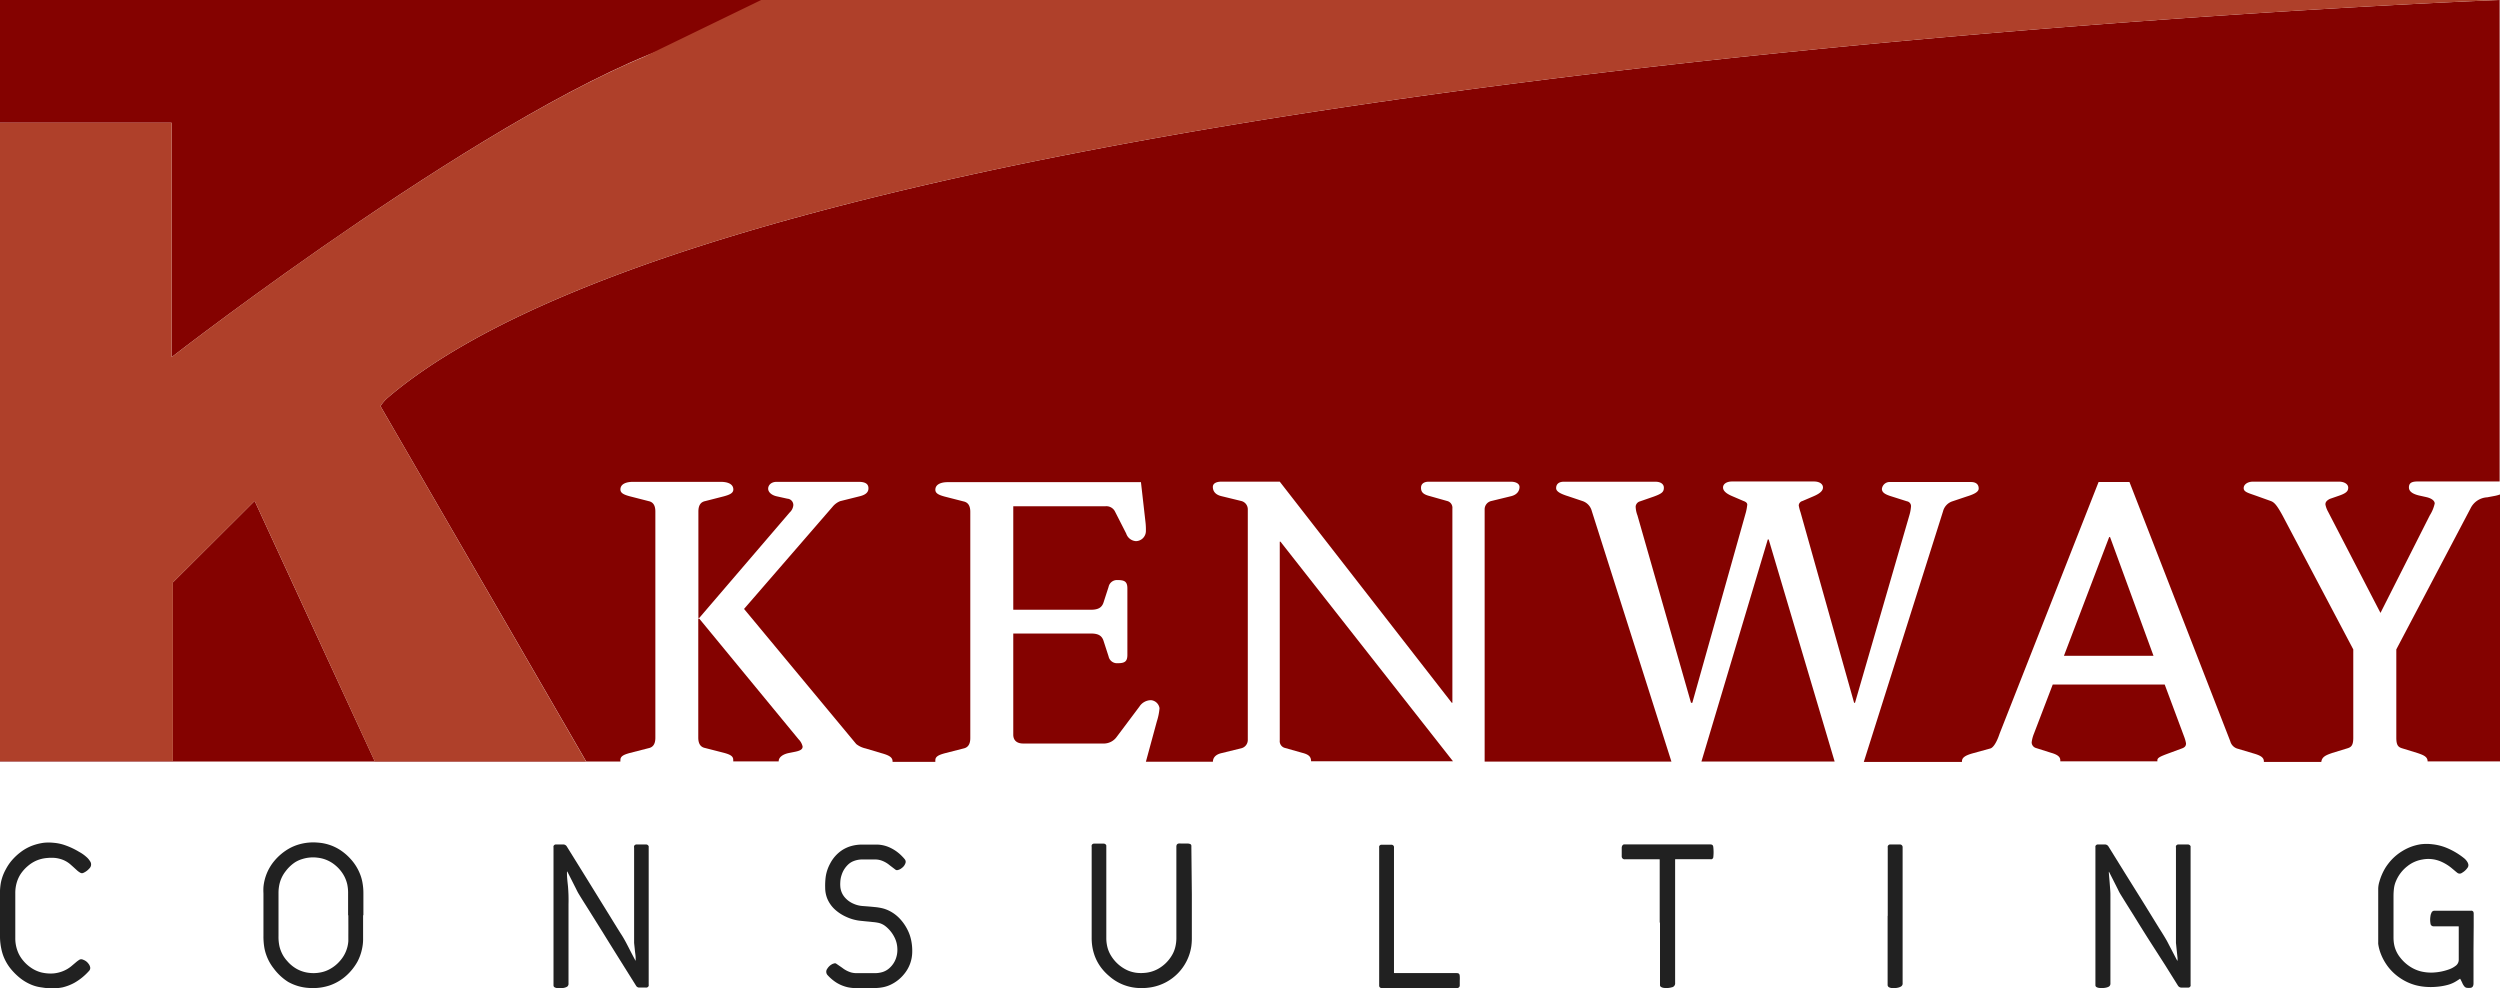 <?xml version="1.0" encoding="UTF-8"?> <svg xmlns="http://www.w3.org/2000/svg" viewBox="0 0 420 166"><defs><style>.cls-1{fill:#840200;}.cls-2{fill:#af402a;}.cls-3{fill:#212121;}</style></defs><title>Artboard 1@2x</title><g id="Layer_4" data-name="Layer 4"><polygon class="cls-1" points="62.94 127.85 51.42 102.89 50 99.81 42.78 84.15 35.51 91.4 32.33 94.57 29.05 97.84 29.05 127.85 0 127.85 0 127.94 98.49 127.94 98.35 127.85 62.94 127.85"></polygon><path class="cls-1" d="M0,0V20.62H28.83V60S84.7,16.63,114.94,7l19.57-7"></path><polygon class="cls-1" points="296.99 90.63 285.84 127.94 308.22 127.94 297.14 90.63 296.99 90.63"></polygon><path class="cls-1" d="M364.5,126.5l2-.74c.6-.2.75-.47.75-.88a5.77,5.77,0,0,0-.3-1.08L363.67,115H344.86l-3.17,8.29a5.64,5.64,0,0,0-.37,1.42,1,1,0,0,0,.68.94l2.55.81c1.21.34,1.58.74,1.58,1.28a.9.9,0,0,1,0,.16h16.31s0-.06,0-.09C362.39,127.31,362.84,127.11,364.5,126.5Z"></path><polygon class="cls-1" points="354.34 90.23 346.74 110.18 361.79 110.18 354.49 90.23 354.34 90.23"></polygon><path class="cls-1" d="M132.56,126.5l1-.2c1-.2,1.28-.47,1.28-.88a2.48,2.48,0,0,0-.67-1.21l-16.71-20.3h-.15v20c0,1.21.52,1.62,1.13,1.75l3.16.81c1,.27,1.58.54,1.58,1.15a1.35,1.35,0,0,1,0,.29h7.64C130.8,127.22,131.53,126.7,132.56,126.5Z"></path><path class="cls-1" d="M215,91v33.38a1.17,1.17,0,0,0,.9,1.28l2.86.81c1.05.27,1.5.61,1.5,1.42v0h23.84L215.12,91Z"></path><path class="cls-1" d="M391.81,126.5l2.64-.81c.6-.2.9-.54.9-1.75V109.1L383.46,86.59c-1-1.83-1.43-2.23-2-2.43l-2.26-.81c-1.5-.54-2.26-.68-2.26-1.35s.76-1.08,1.51-1.08H393c.83,0,1.5.41,1.5,1s-.3.95-1.73,1.42l-1.35.47c-.68.34-.75.67-.75.94a4,4,0,0,0,.45,1.22l8.8,17,8.28-16.38a6.29,6.29,0,0,0,.83-2c0-.47-.53-.88-1.43-1.08l-.9-.2c-1.36-.27-2-.74-2-1.42s.37-1,1.43-1h13.32a3.37,3.37,0,0,1,.49,0V0S130.72,10.91,65.13,66.82a6.46,6.46,0,0,0-1.21,1.41l34.57,59.71h5.74a1.35,1.35,0,0,1,0-.29c0-.61.6-.88,1.58-1.15l3.16-.81c.61-.13,1.13-.54,1.13-1.75v-38c0-1.21-.52-1.62-1.13-1.75l-3.16-.81c-1-.27-1.58-.54-1.58-1.15,0-.94,1-1.28,2.11-1.28h14.75c1.13,0,2.11.34,2.11,1.28,0,.61-.6.88-1.58,1.15l-3.16.81c-.61.13-1.13.54-1.13,1.75v17.87h.15l15.2-17.73a1.86,1.86,0,0,0,.6-1.22,1.07,1.07,0,0,0-1-1.08l-1.8-.4c-.91-.2-1.43-.74-1.43-1.28s.45-1.15,1.43-1.15h13.77c1,0,1.65.27,1.65,1.08,0,.61-.37,1.08-1.5,1.35l-3.24.81a3.16,3.16,0,0,0-1.28.94L125,102.3,143.85,125a3.89,3.89,0,0,0,1.58.74l2.71.81c1.21.34,1.81.67,1.81,1.35,0,0,0,.06,0,.09h7.19a1.36,1.36,0,0,1,0-.29c0-.61.6-.88,1.58-1.15l3.16-.81c.6-.13,1.13-.54,1.13-1.75v-38c0-1.21-.53-1.62-1.13-1.75l-3.16-.81c-1-.27-1.58-.54-1.58-1.15,0-.94,1-1.28,2.1-1.28h32.44l.75,6.61a11,11,0,0,1,.08,1.62,1.7,1.7,0,0,1-1.66,1.68,1.84,1.84,0,0,1-1.65-1.28l-1.89-3.71a1.62,1.62,0,0,0-1.58-.87h-15.5v17.39h13c1.13,0,1.88-.27,2.18-1.28l.83-2.56a1.44,1.44,0,0,1,1.51-1.15c1.2,0,1.65.27,1.65,1.42V110c0,1.15-.45,1.42-1.65,1.42a1.44,1.44,0,0,1-1.51-1.15l-.83-2.56c-.3-1-1-1.28-2.18-1.28h-13v17c0,.94.6,1.48,1.66,1.48h13.69a2.67,2.67,0,0,0,2-1.08l3.84-5.12a2.34,2.34,0,0,1,1.95-1.08,1.59,1.59,0,0,1,1.43,1.35,9.78,9.78,0,0,1-.45,2.22l-1.84,6.77h11.26c0-.58.36-1.19,1.42-1.44l3.31-.81a1.44,1.44,0,0,0,1.13-1.41V85.57a1.44,1.44,0,0,0-1.13-1.41l-3.31-.81c-1.13-.27-1.43-.95-1.43-1.55s.6-.88,1.43-.88H215l28.9,37.15H244V85.44a1.17,1.17,0,0,0-.91-1.28l-2.86-.81c-1.05-.27-1.5-.61-1.5-1.42,0-.54.37-1,1.28-1h13.85c.82,0,1.42.34,1.42.88s-.3,1.28-1.42,1.55l-3.32.81a1.43,1.43,0,0,0-1.12,1.41v42.37H280.8l-13.38-42.1a2.39,2.39,0,0,0-1.58-1.68l-2.41-.81c-1.51-.47-2-.88-2-1.35,0-.74.53-1.08,1.28-1.08H278.1c1,0,1.43.47,1.43,1,0,.74-.37,1-1.65,1.48l-2.33.81a1,1,0,0,0-.76.87,4.48,4.48,0,0,0,.3,1.49l9,31.49h.22l9-32a8.6,8.6,0,0,0,.23-1.29c0-.27-.23-.47-.6-.6l-1.89-.81c-1.12-.47-1.58-.95-1.58-1.48s.53-1,1.51-1h13.77c1,0,1.51.47,1.51,1s-.46,1-1.58,1.48l-1.89.81a.8.8,0,0,0-.6.74,7.52,7.52,0,0,0,.3,1.15l9,32h.15l9.11-31.42a6.94,6.94,0,0,0,.3-1.56.82.82,0,0,0-.68-.87l-2.55-.81c-1.13-.34-1.66-.68-1.66-1.28a1.31,1.31,0,0,1,1.43-1.15h13.55c.75,0,1.28.34,1.28,1.08,0,.47-.46.88-2,1.35l-2.41.81a2.39,2.39,0,0,0-1.58,1.68l-13.31,42.1h16.49a.29.29,0,0,1,0-.09c0-.54.37-.95,1.8-1.35l2.94-.81c.38-.07,1-.74,1.58-2.49l16.63-42.28h5.19l16.94,43.56a1.75,1.75,0,0,0,1.13,1.21l2.71.81c1.2.34,1.8.67,1.8,1.35,0,0,0,.06,0,.09h9.65v0C390.08,127.11,390.84,126.84,391.81,126.5Z"></path><path class="cls-1" d="M417.85,83.55a3.3,3.3,0,0,0-2.78,1.82L402.58,109.1v14.84c0,1.21.3,1.55.9,1.75l2.63.81c1,.34,1.73.61,1.73,1.42v0H420V83.07a6.32,6.32,0,0,1-1.09.28Z"></path><path class="cls-2" d="M65.13,66.82C130.72,10.91,420,0,420,0H127.88L108.13,9.58h0C77,22.58,28.83,60,28.83,60V20.62H4.74L0,20.64V127.85H29.05v-30l3.28-3.27,3.18-3.17,7.27-7.25L50,99.81l1.42,3.08,11.52,25H98.35l.14.09L63.92,68.23A6.46,6.46,0,0,1,65.13,66.82Z"></path><path class="cls-3" d="M0,153.75c0-1.38,0-2.75,0-4.13a10.43,10.43,0,0,1,.13-1.24A7.71,7.71,0,0,1,1,146a7.87,7.87,0,0,1,1-1.47,9.34,9.34,0,0,1,1.41-1.33,7.72,7.72,0,0,1,2.06-1.15,9.11,9.11,0,0,1,1.85-.46,8,8,0,0,1,1.69,0,7.54,7.54,0,0,1,1.69.33,12.39,12.39,0,0,1,2.59,1.19,6.23,6.23,0,0,1,1.26.89,2.93,2.93,0,0,1,.56.66.92.92,0,0,1-.1,1.24,2.81,2.81,0,0,1-1,.74.54.54,0,0,1-.48,0,3.23,3.23,0,0,1-.49-.33c-.37-.33-.73-.67-1.11-1a4.48,4.48,0,0,0-1.34-.85,5.42,5.42,0,0,0-1.26-.32,7.16,7.16,0,0,0-1.39,0,5.77,5.77,0,0,0-1.87.46,5.78,5.78,0,0,0-1.37.87,6.51,6.51,0,0,0-1.28,1.44,5.53,5.53,0,0,0-.56,1.21,6.13,6.13,0,0,0-.29,1.9v7.61a6,6,0,0,0,.54,2.53,5.59,5.59,0,0,0,.8,1.24,6.24,6.24,0,0,0,1.29,1.17,5.43,5.43,0,0,0,1.71.79,6.64,6.64,0,0,0,2.13.17,5.68,5.68,0,0,0,1.33-.3,5.26,5.26,0,0,0,1.72-1l.77-.65a5.48,5.48,0,0,1,.49-.35.64.64,0,0,1,.6,0,1.85,1.85,0,0,1,.91.67,1.4,1.4,0,0,1,.29.6.69.69,0,0,1-.19.61,9.69,9.69,0,0,1-2.46,2,8.06,8.06,0,0,1-2,.77A8.54,8.54,0,0,1,8,166c-.37,0-.75-.08-1.13-.13a6.56,6.56,0,0,1-1.68-.47A7.94,7.94,0,0,1,3,164a10.53,10.53,0,0,1-1.3-1.37,8,8,0,0,1-1-1.69,7.72,7.72,0,0,1-.48-1.55A9.9,9.9,0,0,1,0,157.49v-3.74Z"></path><path class="cls-3" d="M61,153.76c0,1.37,0,2.75,0,4.12a7.48,7.48,0,0,1-.17,1.49,8.06,8.06,0,0,1-.78,2.19,9.1,9.1,0,0,1-1.66,2.15,8.19,8.19,0,0,1-3,1.84,9.13,9.13,0,0,1-1.46.35,9.35,9.35,0,0,1-2.24.06,8.08,8.08,0,0,1-3.28-1A9.06,9.06,0,0,1,46,162.72a7.91,7.91,0,0,1-1.28-2.33,7.2,7.2,0,0,1-.35-1.44,11.3,11.3,0,0,1-.11-1.74c0-2.37,0-4.74,0-7.11a9.48,9.48,0,0,1,0-1.07,8,8,0,0,1,1.83-4.4,9.14,9.14,0,0,1,2.45-2.06,7.85,7.85,0,0,1,1.8-.74,8.58,8.58,0,0,1,3.07-.27,7.87,7.87,0,0,1,3.53,1.11,8.88,8.88,0,0,1,1.89,1.56,8.2,8.2,0,0,1,1.59,2.45,7.36,7.36,0,0,1,.45,1.47,9.83,9.83,0,0,1,.18,1.95c0,1.22,0,2.44,0,3.66Zm-2.52,0c0-1.22,0-2.43,0-3.65a7,7,0,0,0-.15-1.58,5.92,5.92,0,0,0-.41-1.16,6,6,0,0,0-1.48-1.91,5.58,5.58,0,0,0-3.09-1.37,6,6,0,0,0-2.63.25,4.76,4.76,0,0,0-1.19.55A6.41,6.41,0,0,0,48,146.35a5.45,5.45,0,0,0-1.09,2.38,6.68,6.68,0,0,0-.12,1.34q0,3.6,0,7.2a7.24,7.24,0,0,0,.18,1.8,5.92,5.92,0,0,0,.4,1.09,5.26,5.26,0,0,0,.87,1.28,5.92,5.92,0,0,0,1.69,1.38,5.52,5.52,0,0,0,2,.62,6.1,6.1,0,0,0,1.86-.06,5.12,5.12,0,0,0,1.58-.55,6,6,0,0,0,1.72-1.37,5.57,5.57,0,0,0,1.43-3.35c0-.33,0-.67,0-1C58.53,156,58.52,154.87,58.52,153.76Z"></path><path class="cls-3" d="M95.25,146.46c0,.1,0,.19,0,.29,0,.71.1,1.43.17,2.14a26.79,26.79,0,0,1,.09,3v13.33a.6.6,0,0,1-.23.54,1.92,1.92,0,0,1-.45.18,3.55,3.55,0,0,1-1.3.05,1.12,1.12,0,0,1-.35-.12.35.35,0,0,1-.19-.32V142.38a.58.58,0,0,1,0-.23.42.42,0,0,1,.37-.28l.31,0c.31,0,.63,0,1,0a.69.69,0,0,1,.56.35l2.93,4.72,3.59,5.81c.85,1.37,1.68,2.74,2.54,4.1.67,1,1.21,2.14,1.78,3.23l.65,1.24a.27.27,0,0,0,.07.08c0-.14,0-.29,0-.43,0-.44-.09-.87-.13-1.31s-.09-.83-.13-1.25c0-.15,0-.3,0-.46V142.42a.7.7,0,0,1,0-.29.45.45,0,0,1,.36-.26l.15,0,1.5,0a.47.47,0,0,1,.44.31.19.19,0,0,1,0,.08.76.76,0,0,1,0,.15v23a.71.71,0,0,1,0,.21.43.43,0,0,1-.37.29.58.58,0,0,1-.14,0c-.38,0-.75,0-1.13,0a.62.62,0,0,1-.5-.34l-1.08-1.72-2.37-3.79c-.69-1.11-1.38-2.21-2.06-3.32q-1.36-2.18-2.72-4.35c-.47-.74-.94-1.48-1.39-2.23-.23-.37-.4-.77-.6-1.15l-1.27-2.51,0-.07Z"></path><path class="cls-3" d="M145.62,166h-1.76a6.55,6.55,0,0,1-1.47-.15,6.25,6.25,0,0,1-1.92-.8,7.35,7.35,0,0,1-1.41-1.2.84.84,0,0,1-.08-1.1,2.09,2.09,0,0,1,.92-.82,2.63,2.63,0,0,1,.3-.09.38.38,0,0,1,.32.08c.33.23.66.45,1,.69a4.45,4.45,0,0,0,1.5.77,3.58,3.58,0,0,0,.87.11H147a4.48,4.48,0,0,0,1.21-.17,3.11,3.11,0,0,0,1.29-.75,3.89,3.89,0,0,0,1-1.51,4.29,4.29,0,0,0,.25-1.17,5,5,0,0,0-.05-1.1,4.4,4.4,0,0,0-.46-1.38,5.51,5.51,0,0,0-1.46-1.79,3,3,0,0,0-1.19-.58,8,8,0,0,0-1-.14c-.46-.06-.92-.09-1.38-.14s-.65-.06-1-.11a7.67,7.67,0,0,1-2.09-.64,7.15,7.15,0,0,1-1.77-1.14,5.19,5.19,0,0,1-1.38-1.93,5,5,0,0,1-.34-1.83,11.47,11.47,0,0,1,.07-1.66,6.58,6.58,0,0,1,.78-2.4,6,6,0,0,1,1.93-2.18,5.6,5.6,0,0,1,1.65-.75,6.81,6.81,0,0,1,1.74-.23c.86,0,1.72,0,2.58,0a5.45,5.45,0,0,1,2.24.56,6.84,6.84,0,0,1,2,1.48,5.34,5.34,0,0,1,.39.44.66.66,0,0,1,.1.65,1.64,1.64,0,0,1-.6.8,1.6,1.6,0,0,1-.74.36.4.4,0,0,1-.32-.07l-1-.76a4.38,4.38,0,0,0-1.51-.83,3.4,3.4,0,0,0-.95-.13h-2.09a4,4,0,0,0-1.56.3,2.82,2.82,0,0,0-.74.45,4.1,4.1,0,0,0-1.2,1.83,4.25,4.25,0,0,0-.23,1.23,5.3,5.3,0,0,0,0,.69,3.13,3.13,0,0,0,.68,1.78,4,4,0,0,0,1.57,1.17,4.48,4.48,0,0,0,1.48.37c.67.05,1.34.1,2,.17a9,9,0,0,1,1.16.17,5.48,5.48,0,0,1,1.34.47,6.29,6.29,0,0,1,2,1.58,7.8,7.8,0,0,1,1.06,1.6,6.86,6.86,0,0,1,.56,1.51,8.67,8.67,0,0,1,.23,2.38,5.88,5.88,0,0,1-1.38,3.58,6.43,6.43,0,0,1-2.16,1.72,5.38,5.38,0,0,1-1.35.46,7.3,7.3,0,0,1-1.54.14Z"></path><path class="cls-3" d="M200.23,150.28v7.24a10.13,10.13,0,0,1-.09,1.46,8.21,8.21,0,0,1-6.72,6.88,9.61,9.61,0,0,1-2.51.1,8.14,8.14,0,0,1-2.19-.52,8,8,0,0,1-2.38-1.46,8.61,8.61,0,0,1-1.26-1.3,7.82,7.82,0,0,1-1.15-2.05,8.47,8.47,0,0,1-.45-1.8,9.79,9.79,0,0,1-.08-1.33V142.29a.92.92,0,0,1,0-.29.42.42,0,0,1,.36-.27,1,1,0,0,1,.24,0l1.42,0a.46.46,0,0,1,.44.31.19.19,0,0,1,0,.08v15.41a6.29,6.29,0,0,0,.12,1.3,5.12,5.12,0,0,0,.72,1.8,6.28,6.28,0,0,0,2.8,2.42,5.57,5.57,0,0,0,1.52.39,6.67,6.67,0,0,0,1.34,0,5.52,5.52,0,0,0,2.16-.65,6.2,6.2,0,0,0,2.31-2.21,5,5,0,0,0,.63-1.52,6.38,6.38,0,0,0,.17-1.56q0-7.62,0-15.24a.75.75,0,0,1,.06-.33.43.43,0,0,1,.37-.22,1.51,1.51,0,0,1,.3,0c.4,0,.8,0,1.19,0a1.8,1.8,0,0,1,.39.08.34.34,0,0,1,.21.31,1.28,1.28,0,0,1,0,.19Z"></path><path class="cls-3" d="M231.7,154V142.4a.75.75,0,0,1,0-.21.42.42,0,0,1,.36-.28l.18,0,1.5,0a.46.46,0,0,1,.4.21.44.44,0,0,1,.05.15,1.09,1.09,0,0,1,0,.18v20.86c0,.19,0,.17.17.17h10.33c.39,0,.52.12.55.5a6.57,6.57,0,0,1,0,.77c0,.26,0,.53,0,.79a.45.45,0,0,1-.17.37,1.45,1.45,0,0,1-.22.09H232.24a.59.59,0,0,1-.37-.08.4.4,0,0,1-.17-.28V154Z"></path><path class="cls-3" d="M278.83,155V144.5c0-.15,0-.14-.13-.14H273a.48.48,0,0,1-.55-.46,1.23,1.23,0,0,1,0-.19c0-.42,0-.84,0-1.26a.71.71,0,0,1,.15-.46.38.38,0,0,1,.23-.13h14.42c.35,0,.56.06.59.51a7.68,7.68,0,0,1,0,1.59.42.42,0,0,1-.28.39.65.65,0,0,1-.2,0h-5.84c-.08,0-.11,0-.1.1v20.67a.67.67,0,0,1-.57.75,3.29,3.29,0,0,1-1.43.08,1.13,1.13,0,0,1-.36-.14.37.37,0,0,1-.18-.34V155Z"></path><path class="cls-3" d="M317.14,153.87V142.41a.86.86,0,0,1,0-.23.44.44,0,0,1,.37-.31l.17,0,1.49,0a.45.45,0,0,1,.47.49v22.8a.58.58,0,0,1-.27.57,1.66,1.66,0,0,1-.48.19,3.05,3.05,0,0,1-1,.07,1.16,1.16,0,0,1-.57-.15.45.45,0,0,1-.2-.36V153.87Z"></path><path class="cls-3" d="M365.83,161.4c0-.14,0-.29,0-.43-.05-.44-.09-.87-.14-1.31s-.08-.83-.13-1.25c0-.15,0-.3,0-.45V142.42a.92.92,0,0,1,0-.29.45.45,0,0,1,.36-.26l.15,0,1.51,0a.5.5,0,0,1,.44.3.36.36,0,0,1,0,.1v23.15a.71.71,0,0,1,0,.21.42.42,0,0,1-.36.29l-.31,0h-.84a.71.71,0,0,1-.63-.36l-2.11-3.38L361,157.86q-1.27-2-2.54-4.07c-.75-1.19-1.5-2.39-2.24-3.59-.2-.32-.35-.67-.52-1l-1.35-2.67s0-.05-.07-.07v.09c.05.7.12,1.39.17,2.09s.11,1.24.1,1.86v14.69a.6.6,0,0,1-.23.54,1.63,1.63,0,0,1-.45.18,3.5,3.5,0,0,1-1.29.05,1.12,1.12,0,0,1-.35-.12.36.36,0,0,1-.2-.32V142.38a.86.86,0,0,1,0-.23.44.44,0,0,1,.37-.28l.31,0c.32,0,.64,0,.95,0a.71.71,0,0,1,.57.35l2.82,4.55,3.12,5,2.52,4.09c.41.65.82,1.29,1.2,1.95.23.38.42.79.63,1.18l1.19,2.28.06.1Z"></path><path class="cls-3" d="M415.55,159.35c0,2,0,3.91,0,5.86a1.2,1.2,0,0,1-.07.42.51.51,0,0,1-.46.33,3.43,3.43,0,0,1-.56,0,.65.65,0,0,1-.45-.25,2.23,2.23,0,0,1-.36-.61c-.09-.19-.18-.37-.28-.56s-.09-.1-.17-.05l-.41.26a5.3,5.3,0,0,1-1.57.71,10.34,10.34,0,0,1-2,.33,11,11,0,0,1-1.72,0,9.42,9.42,0,0,1-1.75-.3,8.69,8.69,0,0,1-2.56-1.2,8.55,8.55,0,0,1-2-1.88A8.92,8.92,0,0,1,400,160.3a7.36,7.36,0,0,1-.46-1.73,2.53,2.53,0,0,1,0-.28v-9a4.36,4.36,0,0,1,.2-1.18,9.5,9.5,0,0,1,1.07-2.42,10,10,0,0,1,.94-1.21,8.57,8.57,0,0,1,1.84-1.5,8.42,8.42,0,0,1,1.66-.79,8.55,8.55,0,0,1,1.41-.35,8.11,8.11,0,0,1,2,0,8.78,8.78,0,0,1,2.14.51,12,12,0,0,1,3.1,1.78,2.46,2.46,0,0,1,.64.72,1.48,1.48,0,0,1,.12.29.74.74,0,0,1-.15.69,2.74,2.74,0,0,1-.87.79.68.68,0,0,1-.53.14.75.75,0,0,1-.31-.15c-.28-.22-.55-.46-.82-.68a7.5,7.5,0,0,0-1.9-1.19,5.35,5.35,0,0,0-3.17-.33,5.39,5.39,0,0,0-2.47,1.11,6.19,6.19,0,0,0-1.88,2.42,4.65,4.65,0,0,0-.38,1.37,11.09,11.09,0,0,0-.07,1.15v7a6.53,6.53,0,0,0,.11,1.25,5,5,0,0,0,1,2.14,6.73,6.73,0,0,0,1.71,1.57,6,6,0,0,0,1.81.78,7.28,7.28,0,0,0,2,.19,9.18,9.18,0,0,0,2.79-.57,4,4,0,0,0,1-.55,1.25,1.25,0,0,0,.54-1v-5.51c0-.14,0-.14-.13-.14h-4.06a.51.51,0,0,1-.56-.48,3.7,3.7,0,0,1,0-1.24,1.5,1.5,0,0,1,.15-.51A.54.54,0,0,1,409,153h6.11a.41.41,0,0,1,.4.16.78.78,0,0,1,.07.3c0,.69,0,1.39,0,2.09Z"></path></g></svg> 